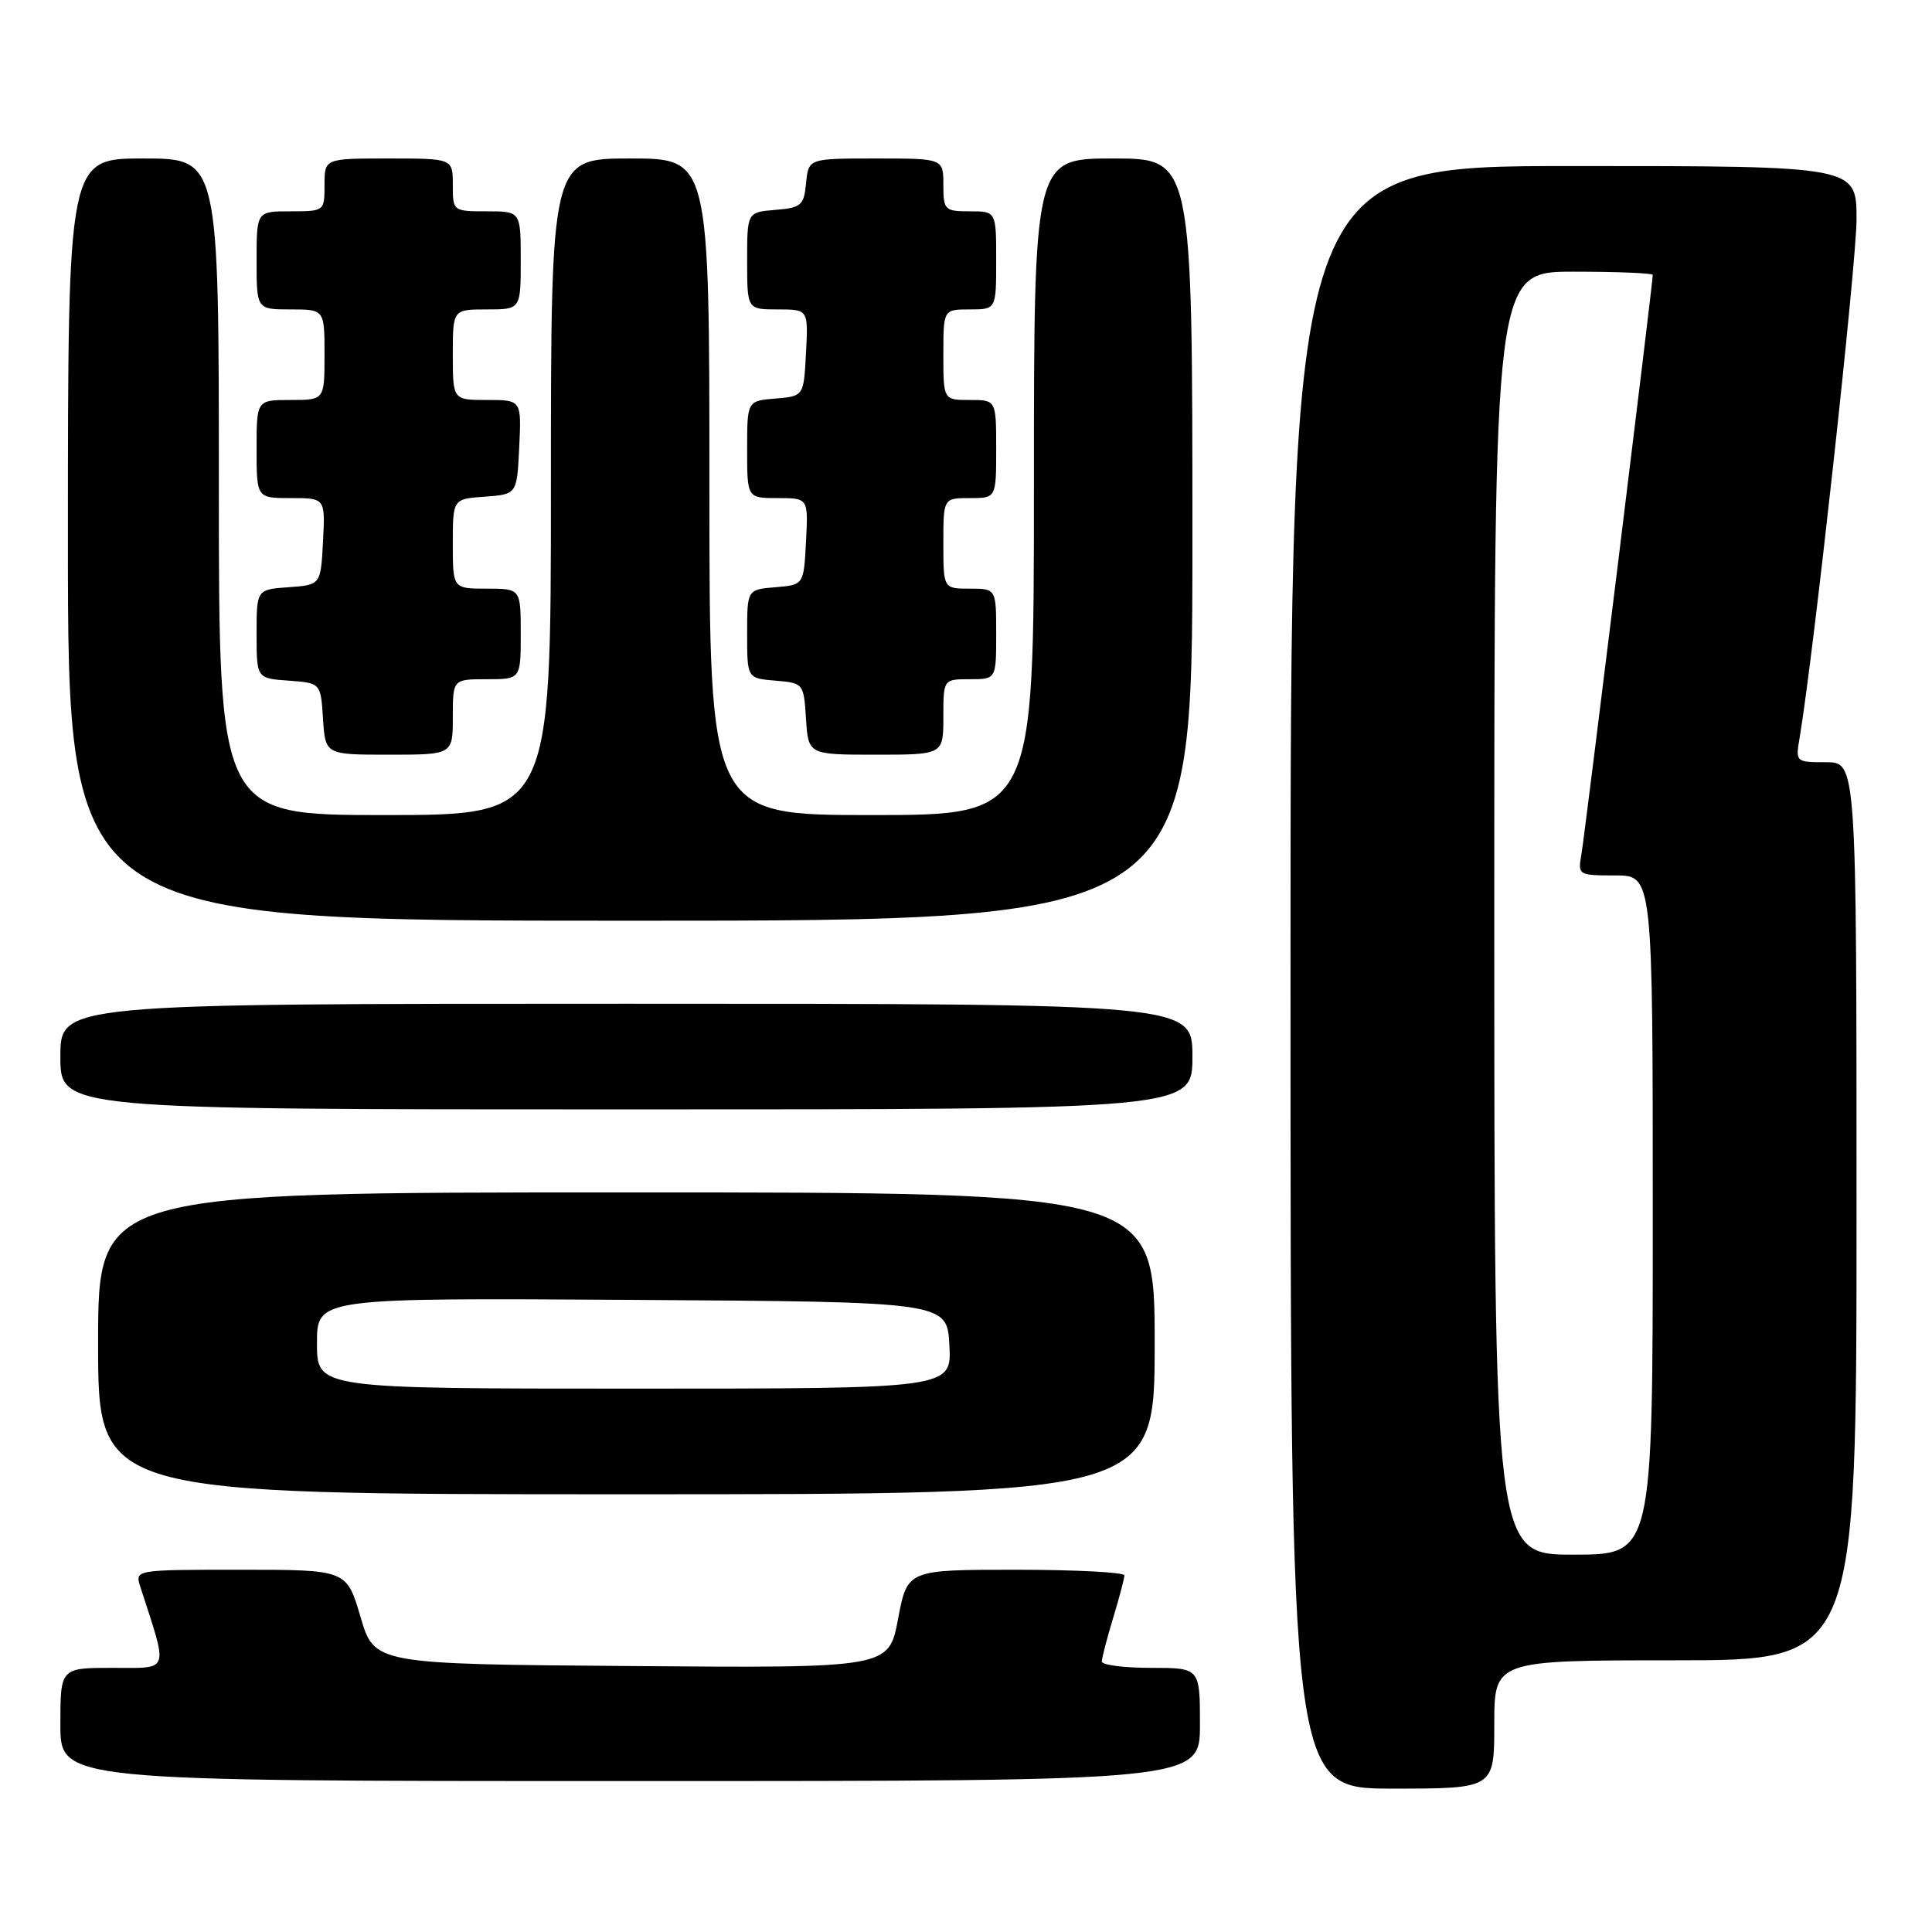 <?xml version="1.0" encoding="UTF-8" standalone="no"?>
<!DOCTYPE svg PUBLIC "-//W3C//DTD SVG 1.1//EN" "http://www.w3.org/Graphics/SVG/1.1/DTD/svg11.dtd" >
<svg xmlns="http://www.w3.org/2000/svg" xmlns:xlink="http://www.w3.org/1999/xlink" version="1.1" viewBox="0 0 256 256">
 <g >
 <path fill="currentColor"
d=" M 198.00 228.50 C 198.00 220.00 198.00 220.00 222.00 220.00 C 246.00 220.00 246.00 220.00 246.00 160.50 C 246.00 101.00 246.00 101.00 241.95 101.00 C 237.94 101.00 237.91 100.97 238.46 97.75 C 240.29 86.91 246.00 34.93 246.00 29.05 C 246.00 22.00 246.00 22.00 208.50 22.00 C 171.00 22.00 171.00 22.00 171.00 129.50 C 171.00 237.00 171.00 237.00 184.50 237.00 C 198.00 237.00 198.00 237.00 198.00 228.50 Z  M 159.00 228.50 C 159.00 221.00 159.00 221.00 152.50 221.00 C 148.93 221.00 146.00 220.62 146.00 220.16 C 146.00 219.70 146.67 217.11 147.49 214.41 C 148.31 211.71 148.98 209.16 148.99 208.75 C 149.00 208.34 142.53 208.00 134.61 208.00 C 120.23 208.00 120.23 208.00 119.00 214.51 C 117.77 221.03 117.77 221.03 83.69 220.76 C 49.61 220.50 49.61 220.50 47.77 214.25 C 45.93 208.00 45.93 208.00 31.90 208.00 C 17.87 208.00 17.87 208.00 18.59 210.25 C 22.32 221.78 22.59 221.00 14.95 221.00 C 8.00 221.00 8.00 221.00 8.00 228.50 C 8.00 236.00 8.00 236.00 83.50 236.00 C 159.00 236.00 159.00 236.00 159.00 228.50 Z  M 153.00 178.00 C 153.00 158.00 153.00 158.00 83.00 158.00 C 13.00 158.00 13.00 158.00 13.00 178.00 C 13.00 198.00 13.00 198.00 83.00 198.00 C 153.00 198.00 153.00 198.00 153.00 178.00 Z  M 158.00 140.00 C 158.00 133.00 158.00 133.00 83.00 133.00 C 8.00 133.00 8.00 133.00 8.00 140.00 C 8.00 147.00 8.00 147.00 83.00 147.00 C 158.00 147.00 158.00 147.00 158.00 140.00 Z  M 158.00 71.50 C 158.00 21.00 158.00 21.00 147.50 21.00 C 137.00 21.00 137.00 21.00 137.00 64.50 C 137.00 108.00 137.00 108.00 115.50 108.00 C 94.00 108.00 94.00 108.00 94.00 64.50 C 94.00 21.00 94.00 21.00 83.50 21.00 C 73.00 21.00 73.00 21.00 73.00 64.50 C 73.00 108.00 73.00 108.00 51.00 108.00 C 29.00 108.00 29.00 108.00 29.00 64.50 C 29.00 21.00 29.00 21.00 19.00 21.00 C 9.00 21.00 9.00 21.00 9.00 71.50 C 9.00 122.00 9.00 122.00 83.50 122.00 C 158.00 122.00 158.00 122.00 158.00 71.50 Z  M 60.00 95.00 C 60.00 90.00 60.00 90.00 64.50 90.00 C 69.00 90.00 69.00 90.00 69.00 84.00 C 69.00 78.00 69.00 78.00 64.50 78.00 C 60.00 78.00 60.00 78.00 60.00 72.06 C 60.00 66.11 60.00 66.11 64.25 65.81 C 68.50 65.50 68.50 65.50 68.80 59.25 C 69.10 53.00 69.10 53.00 64.55 53.00 C 60.00 53.00 60.00 53.00 60.00 47.00 C 60.00 41.00 60.00 41.00 64.50 41.00 C 69.00 41.00 69.00 41.00 69.00 34.50 C 69.00 28.00 69.00 28.00 64.50 28.00 C 60.02 28.00 60.00 27.98 60.00 24.50 C 60.00 21.00 60.00 21.00 51.50 21.00 C 43.00 21.00 43.00 21.00 43.00 24.50 C 43.00 27.98 42.98 28.00 38.50 28.00 C 34.00 28.00 34.00 28.00 34.00 34.50 C 34.00 41.00 34.00 41.00 38.50 41.00 C 43.00 41.00 43.00 41.00 43.00 47.00 C 43.00 53.00 43.00 53.00 38.50 53.00 C 34.00 53.00 34.00 53.00 34.00 59.50 C 34.00 66.00 34.00 66.00 38.55 66.00 C 43.10 66.00 43.10 66.00 42.80 71.75 C 42.50 77.50 42.50 77.50 38.25 77.81 C 34.00 78.11 34.00 78.11 34.00 84.00 C 34.00 89.89 34.00 89.89 38.25 90.19 C 42.50 90.50 42.50 90.50 42.80 95.25 C 43.11 100.00 43.11 100.00 51.55 100.00 C 60.00 100.00 60.00 100.00 60.00 95.00 Z  M 125.00 95.00 C 125.00 90.00 125.00 90.00 128.50 90.00 C 132.00 90.00 132.00 90.00 132.00 84.00 C 132.00 78.00 132.00 78.00 128.50 78.00 C 125.00 78.00 125.00 78.00 125.00 72.00 C 125.00 66.00 125.00 66.00 128.50 66.00 C 132.00 66.00 132.00 66.00 132.00 59.50 C 132.00 53.00 132.00 53.00 128.50 53.00 C 125.00 53.00 125.00 53.00 125.00 47.00 C 125.00 41.00 125.00 41.00 128.50 41.00 C 132.00 41.00 132.00 41.00 132.00 34.50 C 132.00 28.00 132.00 28.00 128.50 28.00 C 125.17 28.00 125.00 27.83 125.00 24.50 C 125.00 21.00 125.00 21.00 116.06 21.00 C 107.13 21.00 107.13 21.00 106.81 24.25 C 106.53 27.22 106.17 27.53 102.75 27.81 C 99.00 28.12 99.00 28.12 99.00 34.56 C 99.00 41.00 99.00 41.00 103.05 41.00 C 107.10 41.00 107.10 41.00 106.80 46.75 C 106.50 52.50 106.50 52.50 102.75 52.81 C 99.00 53.12 99.00 53.12 99.00 59.56 C 99.00 66.00 99.00 66.00 103.05 66.00 C 107.10 66.00 107.10 66.00 106.80 71.75 C 106.50 77.50 106.50 77.50 102.75 77.81 C 99.00 78.12 99.00 78.12 99.00 84.00 C 99.00 89.88 99.00 89.88 102.75 90.19 C 106.46 90.50 106.50 90.55 106.80 95.25 C 107.11 100.00 107.11 100.00 116.05 100.00 C 125.00 100.00 125.00 100.00 125.00 95.00 Z  M 198.00 121.00 C 198.00 36.00 198.00 36.00 208.50 36.00 C 214.28 36.00 219.00 36.19 219.00 36.43 C 219.00 37.52 209.97 110.83 209.54 113.25 C 209.06 115.95 209.15 116.00 214.02 116.00 C 219.00 116.00 219.00 116.00 219.00 161.00 C 219.00 206.00 219.00 206.00 208.50 206.00 C 198.00 206.00 198.00 206.00 198.00 121.00 Z  M 42.00 177.99 C 42.00 171.98 42.00 171.98 83.75 172.24 C 125.50 172.50 125.50 172.50 125.80 178.25 C 126.10 184.00 126.10 184.00 84.05 184.00 C 42.00 184.00 42.00 184.00 42.00 177.99 Z "/>
</g>
</svg>